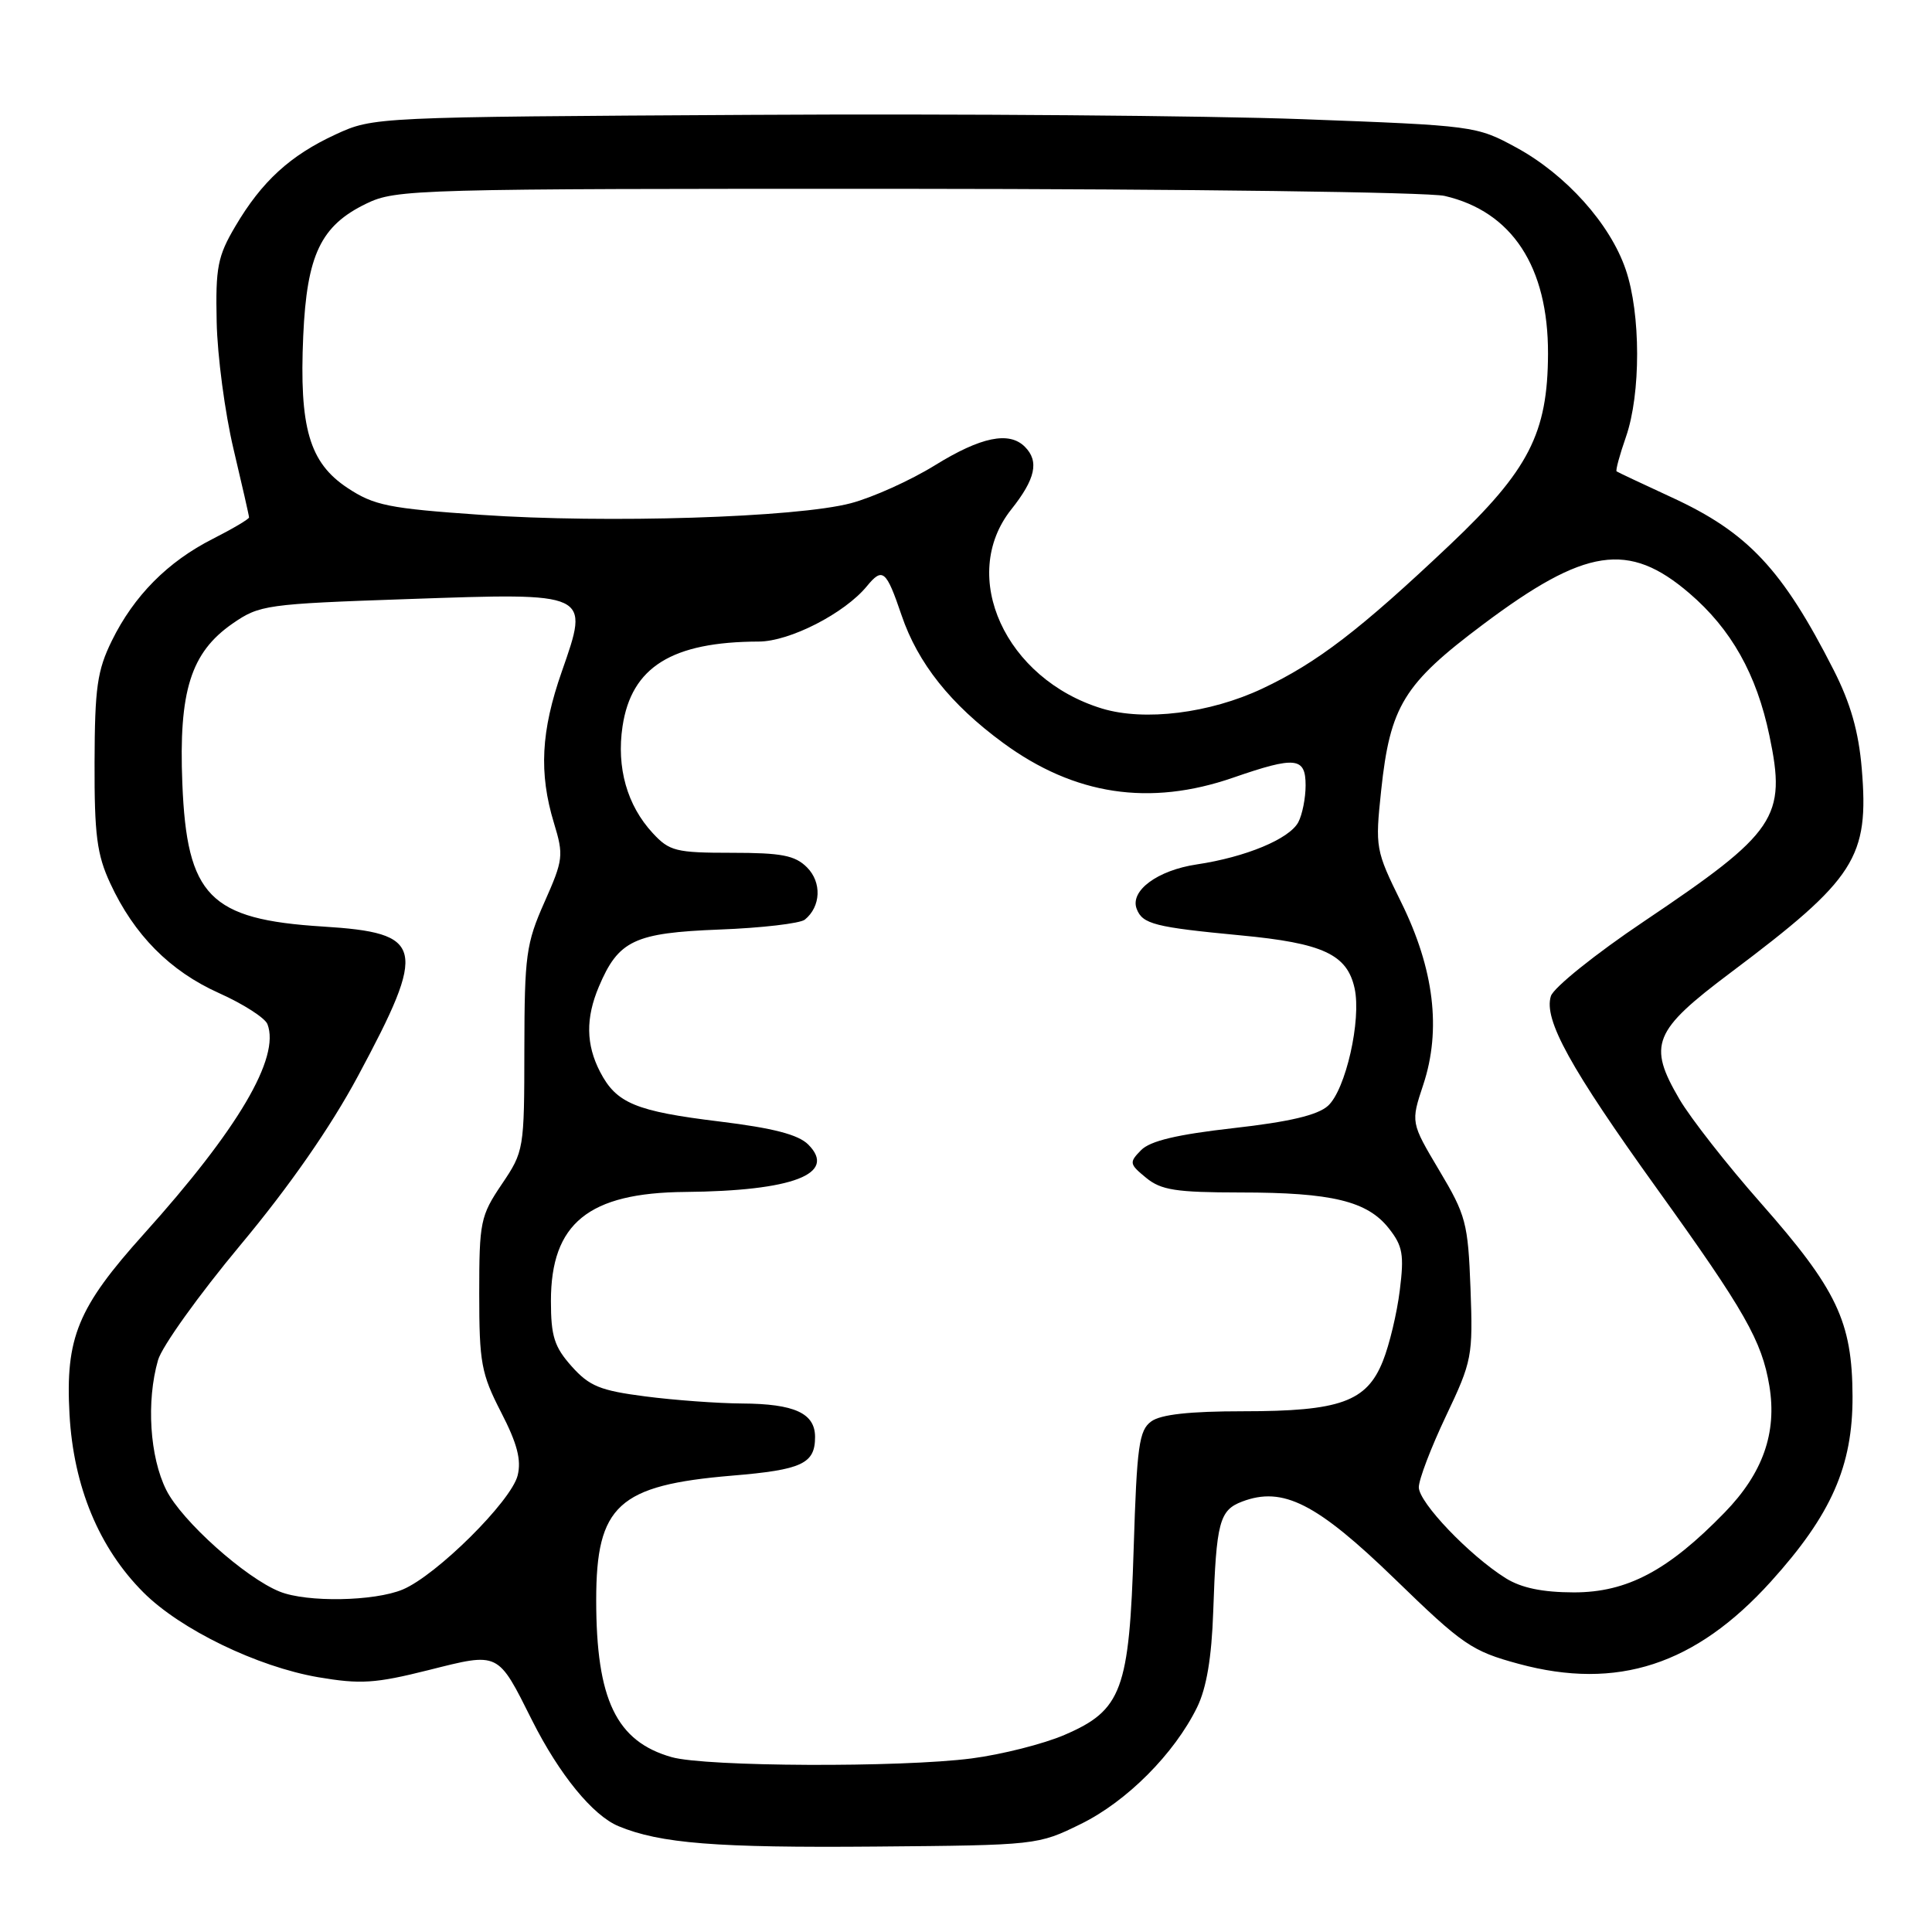 <?xml version="1.0" encoding="UTF-8" standalone="no"?>
<!DOCTYPE svg PUBLIC "-//W3C//DTD SVG 1.1//EN" "http://www.w3.org/Graphics/SVG/1.1/DTD/svg11.dtd" >
<svg xmlns="http://www.w3.org/2000/svg" xmlns:xlink="http://www.w3.org/1999/xlink" version="1.1" viewBox="0 0 256 256">
 <g >
 <path fill="currentColor"
d=" M 143.21 241.69 C 149.30 238.71 155.61 232.37 158.62 226.23 C 159.87 223.67 160.55 219.67 160.76 213.50 C 161.16 201.69 161.58 200.11 164.58 198.97 C 169.99 196.91 174.47 199.19 184.83 209.23 C 193.84 217.98 195.01 218.78 201.24 220.47 C 214.29 224.00 224.65 220.62 234.64 209.58 C 242.66 200.71 245.51 194.26 245.47 185.00 C 245.43 175.10 243.41 170.86 233.28 159.37 C 228.85 154.35 224.02 148.18 222.54 145.66 C 218.30 138.42 219.03 136.60 229.33 128.87 C 245.89 116.43 247.68 113.64 246.69 101.82 C 246.28 96.95 245.21 93.19 242.98 88.80 C 236.18 75.43 231.61 70.55 221.50 65.90 C 217.65 64.12 214.37 62.58 214.21 62.46 C 214.05 62.35 214.61 60.29 215.45 57.88 C 217.43 52.19 217.42 41.58 215.42 35.73 C 213.36 29.66 207.50 23.13 200.90 19.54 C 195.64 16.68 195.32 16.64 172.54 15.79 C 159.87 15.32 127.00 15.06 99.50 15.22 C 49.71 15.50 49.48 15.51 44.50 17.80 C 38.45 20.59 34.69 24.03 31.18 29.99 C 28.84 33.95 28.55 35.43 28.71 42.65 C 28.80 47.15 29.81 54.73 30.94 59.49 C 32.07 64.26 33.00 68.34 33.00 68.56 C 33.00 68.78 30.84 70.06 28.20 71.40 C 22.22 74.43 17.75 78.94 14.82 84.90 C 12.88 88.85 12.56 91.12 12.53 101.00 C 12.50 110.63 12.84 113.24 14.61 117.05 C 17.77 123.88 22.51 128.67 29.02 131.59 C 32.24 133.03 35.13 134.89 35.44 135.71 C 37.14 140.14 31.56 149.61 19.07 163.50 C 10.29 173.26 8.65 177.24 9.21 187.41 C 9.74 196.98 13.12 205.12 19.01 211.01 C 23.92 215.92 34.10 220.85 42.16 222.24 C 47.77 223.19 49.71 223.07 56.77 221.30 C 66.20 218.93 65.91 218.79 70.51 227.97 C 74.11 235.13 78.55 240.57 81.96 241.98 C 87.47 244.27 94.92 244.86 116.00 244.68 C 137.37 244.50 137.54 244.48 143.21 241.69 Z  M 89.00 232.83 C 81.66 230.75 79.00 225.21 79.00 212.01 C 79.00 199.47 81.92 196.80 97.00 195.53 C 106.27 194.76 108.00 193.95 108.00 190.41 C 108.00 187.26 105.28 186.01 98.32 185.97 C 95.12 185.95 89.35 185.53 85.50 185.03 C 79.53 184.26 78.10 183.68 75.75 181.05 C 73.45 178.47 73.00 177.06 73.00 172.39 C 73.00 162.10 77.98 158.05 90.77 157.94 C 105.06 157.81 110.97 155.54 107.10 151.66 C 105.78 150.34 102.47 149.48 95.38 148.61 C 84.22 147.25 81.67 146.19 79.51 142.02 C 77.64 138.40 77.59 134.90 79.36 130.72 C 81.95 124.60 84.06 123.61 95.32 123.17 C 100.92 122.96 106.01 122.36 106.64 121.86 C 108.78 120.13 108.91 116.91 106.93 114.93 C 105.34 113.34 103.56 113.00 96.95 113.00 C 89.57 113.00 88.70 112.78 86.50 110.40 C 83.09 106.73 81.67 101.70 82.49 96.24 C 83.67 88.38 89.04 85.04 100.55 85.01 C 104.64 85.00 111.92 81.27 114.87 77.67 C 116.95 75.14 117.43 75.54 119.46 81.52 C 121.62 87.88 125.96 93.33 132.91 98.43 C 142.36 105.37 152.32 106.88 163.41 103.04 C 171.68 100.18 173.00 100.32 173.00 104.07 C 173.00 105.75 172.56 107.95 172.03 108.95 C 170.84 111.17 165.07 113.57 158.58 114.54 C 153.36 115.32 149.69 118.04 150.62 120.44 C 151.39 122.45 153.03 122.86 164.38 123.94 C 175.30 124.97 178.50 126.46 179.49 130.95 C 180.41 135.13 178.31 144.41 175.96 146.53 C 174.60 147.76 170.85 148.65 163.46 149.48 C 155.96 150.33 152.41 151.17 151.20 152.40 C 149.60 154.03 149.64 154.24 151.86 156.06 C 153.85 157.70 155.82 158.00 164.36 158.01 C 176.49 158.01 181.19 159.15 184.04 162.78 C 185.87 165.10 186.07 166.26 185.48 170.97 C 185.11 173.99 184.10 178.21 183.24 180.35 C 181.09 185.74 177.57 187.00 164.72 187.00 C 157.64 187.00 153.80 187.42 152.54 188.35 C 150.93 189.52 150.64 191.62 150.22 205.10 C 149.64 223.97 148.66 226.61 141.06 229.88 C 138.28 231.08 132.74 232.48 128.75 233.00 C 119.36 234.22 93.51 234.11 89.00 232.83 Z  M 37.07 210.90 C 32.53 209.09 24.07 201.52 22.03 197.43 C 19.84 193.04 19.37 185.69 20.94 180.22 C 21.45 178.42 26.37 171.56 31.86 164.97 C 38.36 157.18 43.79 149.37 47.43 142.59 C 56.66 125.39 56.24 123.61 42.76 122.77 C 27.77 121.83 24.76 118.76 24.16 103.79 C 23.67 91.58 25.28 86.47 30.81 82.63 C 34.40 80.15 35.23 80.03 54.04 79.38 C 78.32 78.54 78.12 78.44 74.44 88.99 C 71.68 96.87 71.39 102.43 73.40 109.05 C 74.71 113.35 74.64 113.92 72.14 119.55 C 69.71 125.02 69.50 126.60 69.48 139.00 C 69.47 152.32 69.43 152.56 66.48 156.93 C 63.66 161.11 63.50 161.90 63.50 171.43 C 63.50 180.57 63.77 182.02 66.39 187.12 C 68.54 191.28 69.10 193.45 68.59 195.51 C 67.73 198.93 57.83 208.75 53.36 210.62 C 49.60 212.19 40.68 212.35 37.07 210.90 Z  M 199.50 209.11 C 194.70 206.10 188.00 199.09 188.00 197.07 C 188.00 196.04 189.62 191.80 191.60 187.63 C 195.06 180.35 195.18 179.70 194.85 170.75 C 194.52 162.05 194.25 161.02 190.71 155.09 C 186.93 148.73 186.93 148.73 188.59 143.73 C 191.00 136.46 190.03 128.41 185.67 119.57 C 182.26 112.65 182.21 112.33 183.01 104.75 C 184.20 93.55 186.00 90.62 196.50 82.75 C 210.07 72.57 215.79 71.70 223.84 78.60 C 229.39 83.35 232.76 89.33 234.46 97.49 C 236.73 108.32 235.42 110.26 217.83 122.09 C 211.41 126.40 205.86 130.86 205.50 131.99 C 204.52 135.09 208.04 141.48 219.61 157.58 C 231.20 173.71 233.46 177.68 234.45 183.64 C 235.48 189.85 233.59 195.21 228.52 200.42 C 221.04 208.12 215.60 211.00 208.55 211.00 C 204.37 210.99 201.58 210.41 199.50 209.11 Z  M 146.04 93.89 C 133.21 89.99 126.98 76.33 134.00 67.50 C 137.21 63.46 137.72 61.12 135.80 59.20 C 133.72 57.12 129.99 57.88 123.89 61.65 C 120.64 63.66 115.62 65.92 112.74 66.68 C 105.56 68.58 80.38 69.37 63.75 68.22 C 51.47 67.37 49.57 66.98 46.04 64.65 C 40.99 61.30 39.64 56.69 40.18 44.50 C 40.66 33.77 42.50 29.90 48.54 26.98 C 52.49 25.07 54.89 25.00 120.07 25.02 C 157.15 25.04 189.27 25.46 191.42 25.96 C 200.36 28.03 205.15 35.35 205.12 46.88 C 205.08 57.41 202.58 62.29 192.12 72.19 C 180.20 83.47 174.53 87.82 167.25 91.25 C 160.30 94.52 151.66 95.59 146.04 93.89 Z "/>
</g>
</svg>